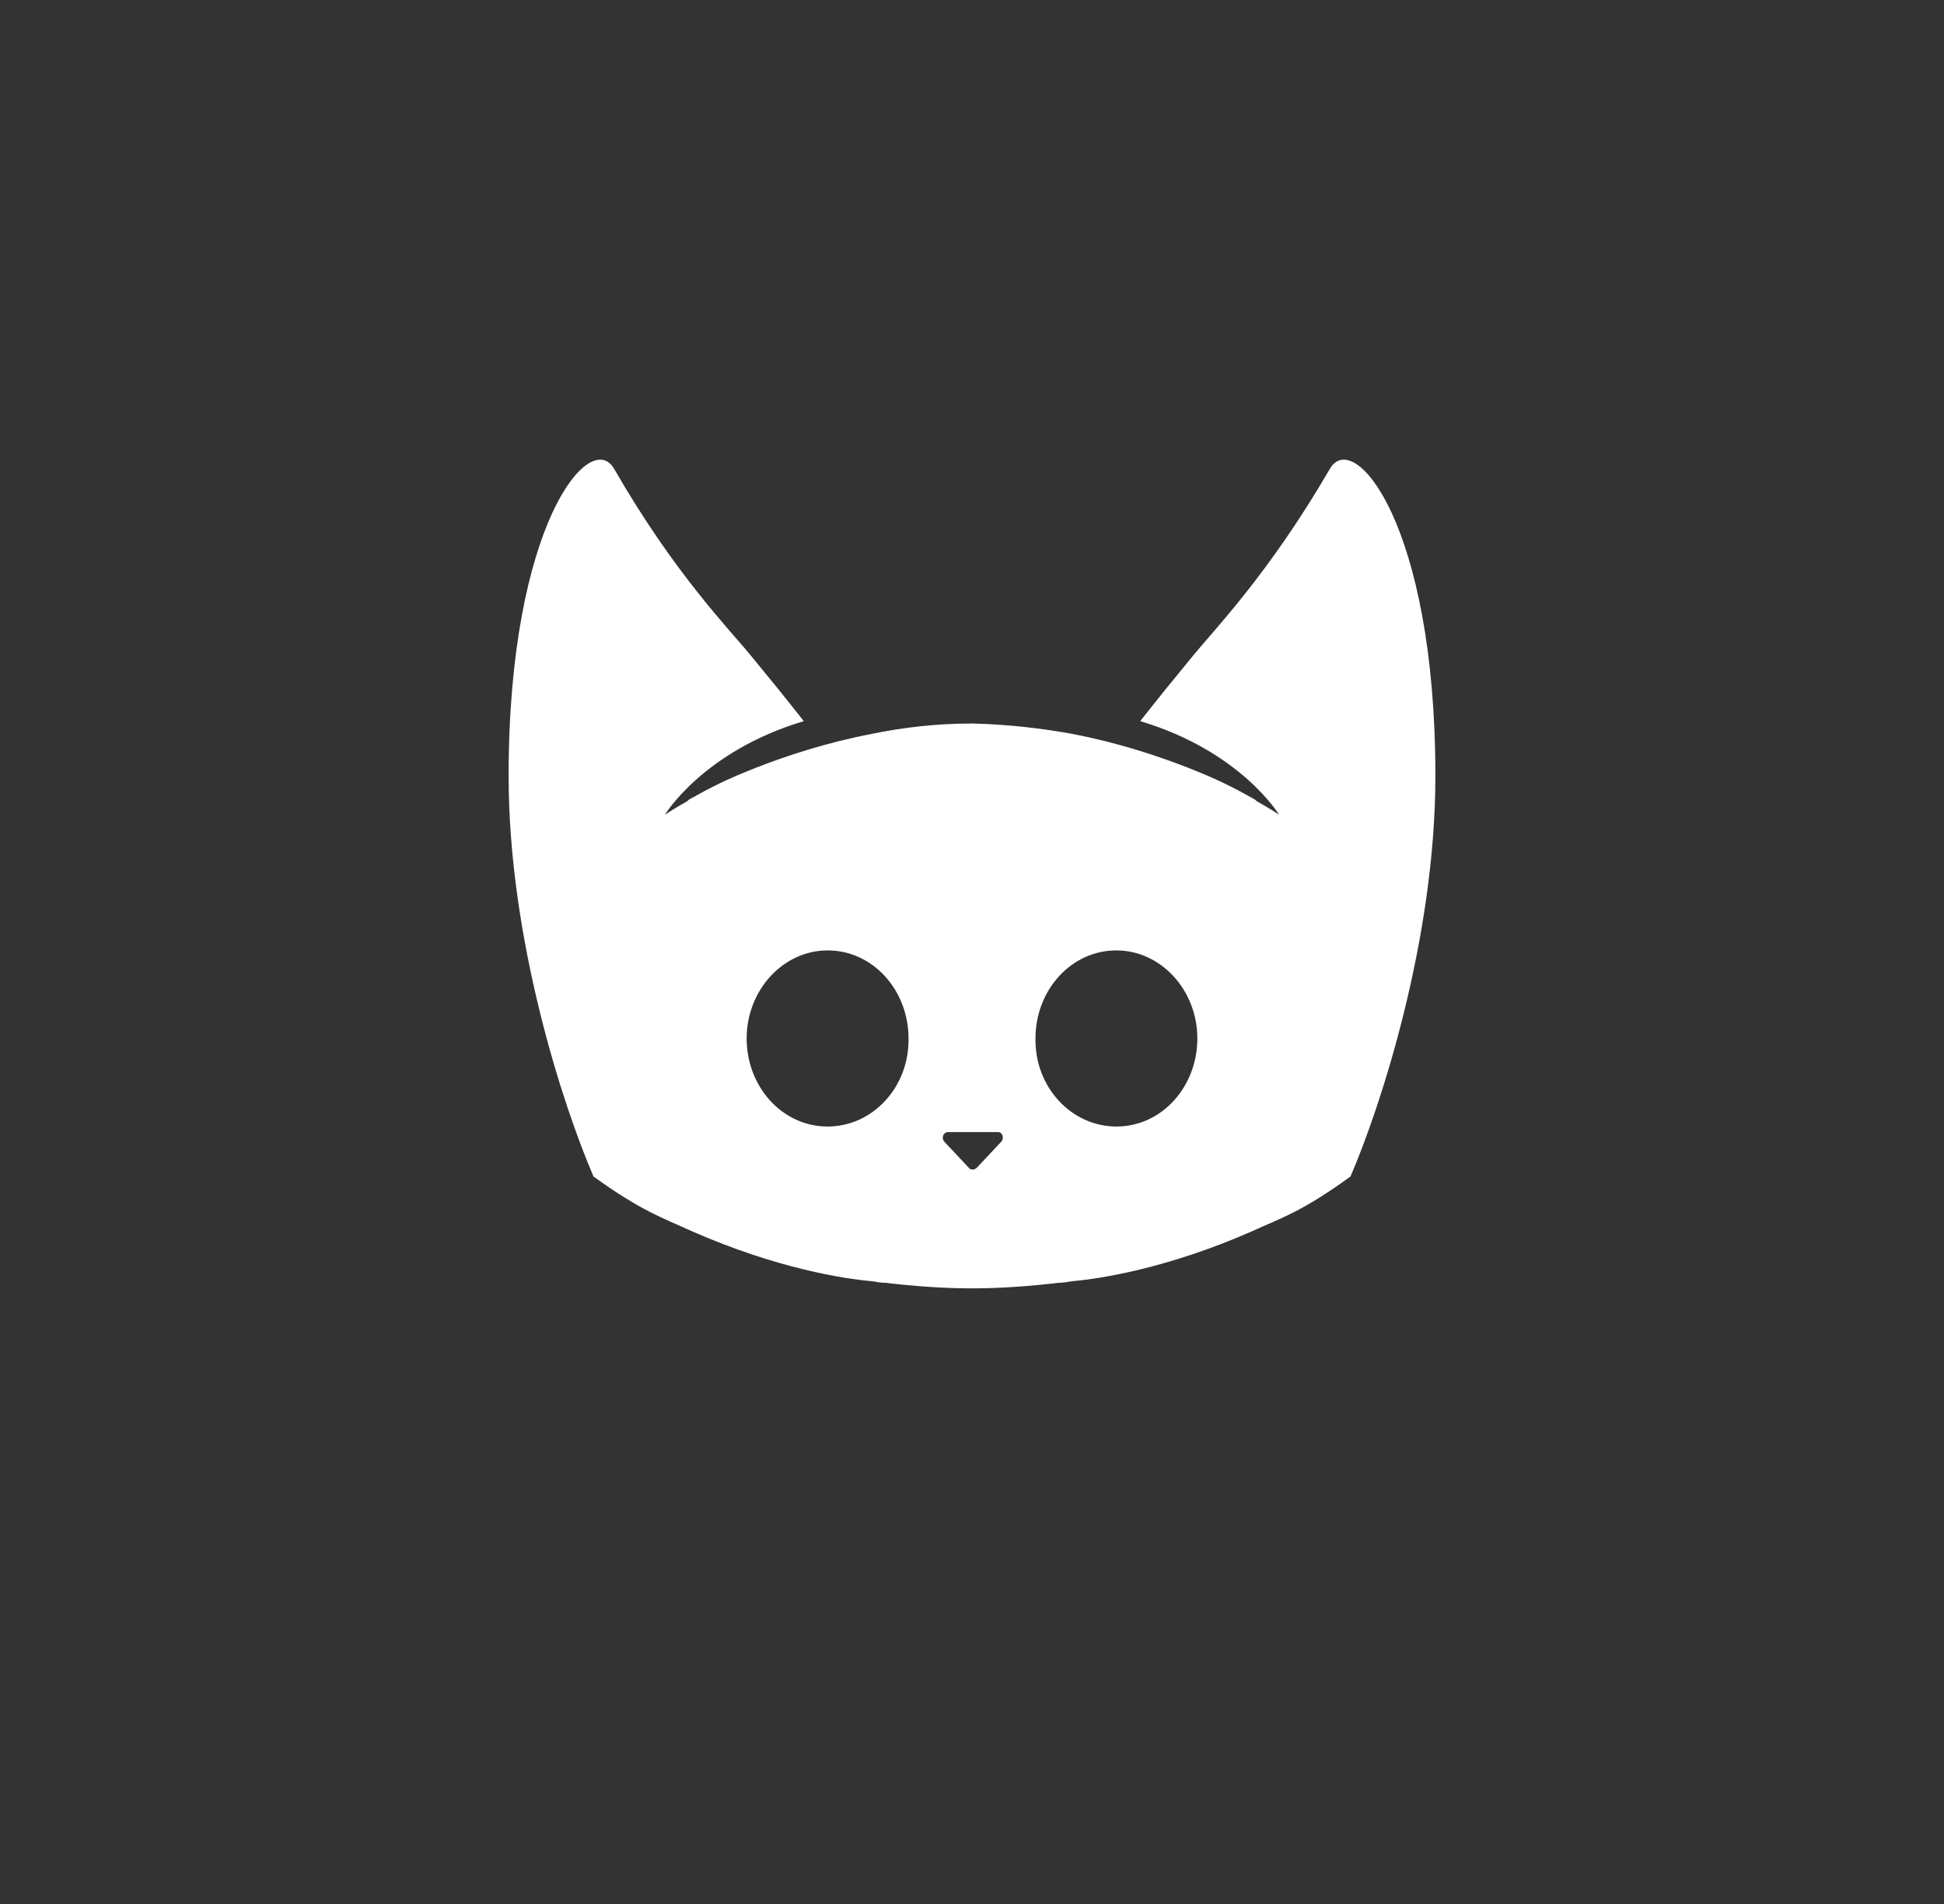 <?xml version="1.0" encoding="utf-8"?>
<!-- Generator: Adobe Illustrator 22.1.0, SVG Export Plug-In . SVG Version: 6.00 Build 0)  -->
<svg version="1.1" id="Layer_1" xmlns="http://www.w3.org/2000/svg" xmlns:xlink="http://www.w3.org/1999/xlink" x="0px" y="0px"
	 viewBox="0 0 245 240" style="enable-background:new 0 0 245 240;" xml:space="preserve">
<rect x="0" y="0" width="245" height="240" fill="#333333" stroke="none"/>
<style type="text/css">
	.st0{fill:#FFFFFF;}
</style>
<path class="st0" d="M167.6,59.1c-7.6,13.1-14.5,20.2-17.2,23.5c-2.7,3.3-3.7,4.5-6.7,8.3c12.7,3.8,17.5,11.8,17.5,11.8
	s-1-0.7-2.8-1.7c-0.1-0.1-0.2-0.2-0.4-0.3c-0.3-0.2-0.6-0.3-0.9-0.5c-2.5-1.4-5-2.5-7.3-3.4c-4.1-1.6-9-3.2-14.7-4.3
	c-3.9-0.7-8.1-1.2-12.6-1.3c-4.5,0-8.7,0.5-12.6,1.3c-5.7,1.1-10.6,2.7-14.7,4.3c-2.3,0.9-4.8,2-7.3,3.4c-0.3,0.2-0.6,0.3-0.9,0.5
	c-0.2,0.1-0.3,0.2-0.4,0.3c-1.8,1-2.8,1.7-2.8,1.7s4.8-8,17.5-11.8c-3-3.8-4-5-6.7-8.3c-2.7-3.3-9.6-10.3-17.2-23.5
	c-3-5.2-13.3,7-13.3,38.7c0,20.7,6.9,41.7,10.7,50.5c6.1,4.4,8.7,5.2,12.4,6.9c10.7,4.7,19.2,6,22.7,6.3c0.6,0.1,1.1,0.2,1.7,0.2
	c3.4,0.4,7.1,0.7,10.9,0.7c3.8,0,7.5-0.3,10.9-0.7c0.6,0,1.1-0.1,1.7-0.2c3.5-0.3,12-1.6,22.7-6.3c3.7-1.7,6.2-2.4,12.4-6.9
	c3.8-8.8,10.7-29.9,10.7-50.5C180.9,66.1,170.6,53.9,167.6,59.1z M104.3,142c-5.7,0-10.2-5-10.2-11.1s4.6-11.1,10.2-11.1
	c5.7,0,10.2,5,10.2,11.1C114.6,137,110,142,104.3,142z M126.2,143.9l-3.1,3.3c-0.3,0.3-0.8,0.3-1,0l-3.1-3.3
	c-0.4-0.5-0.1-1.2,0.5-1.2h6.3C126.3,142.7,126.6,143.4,126.2,143.9z M140.7,142c-5.7,0-10.3-5-10.2-11.1c0-6.1,4.5-11.1,10.2-11.1
	c5.6,0,10.2,5,10.2,11.1S146.4,142,140.7,142z"/>
</svg>
